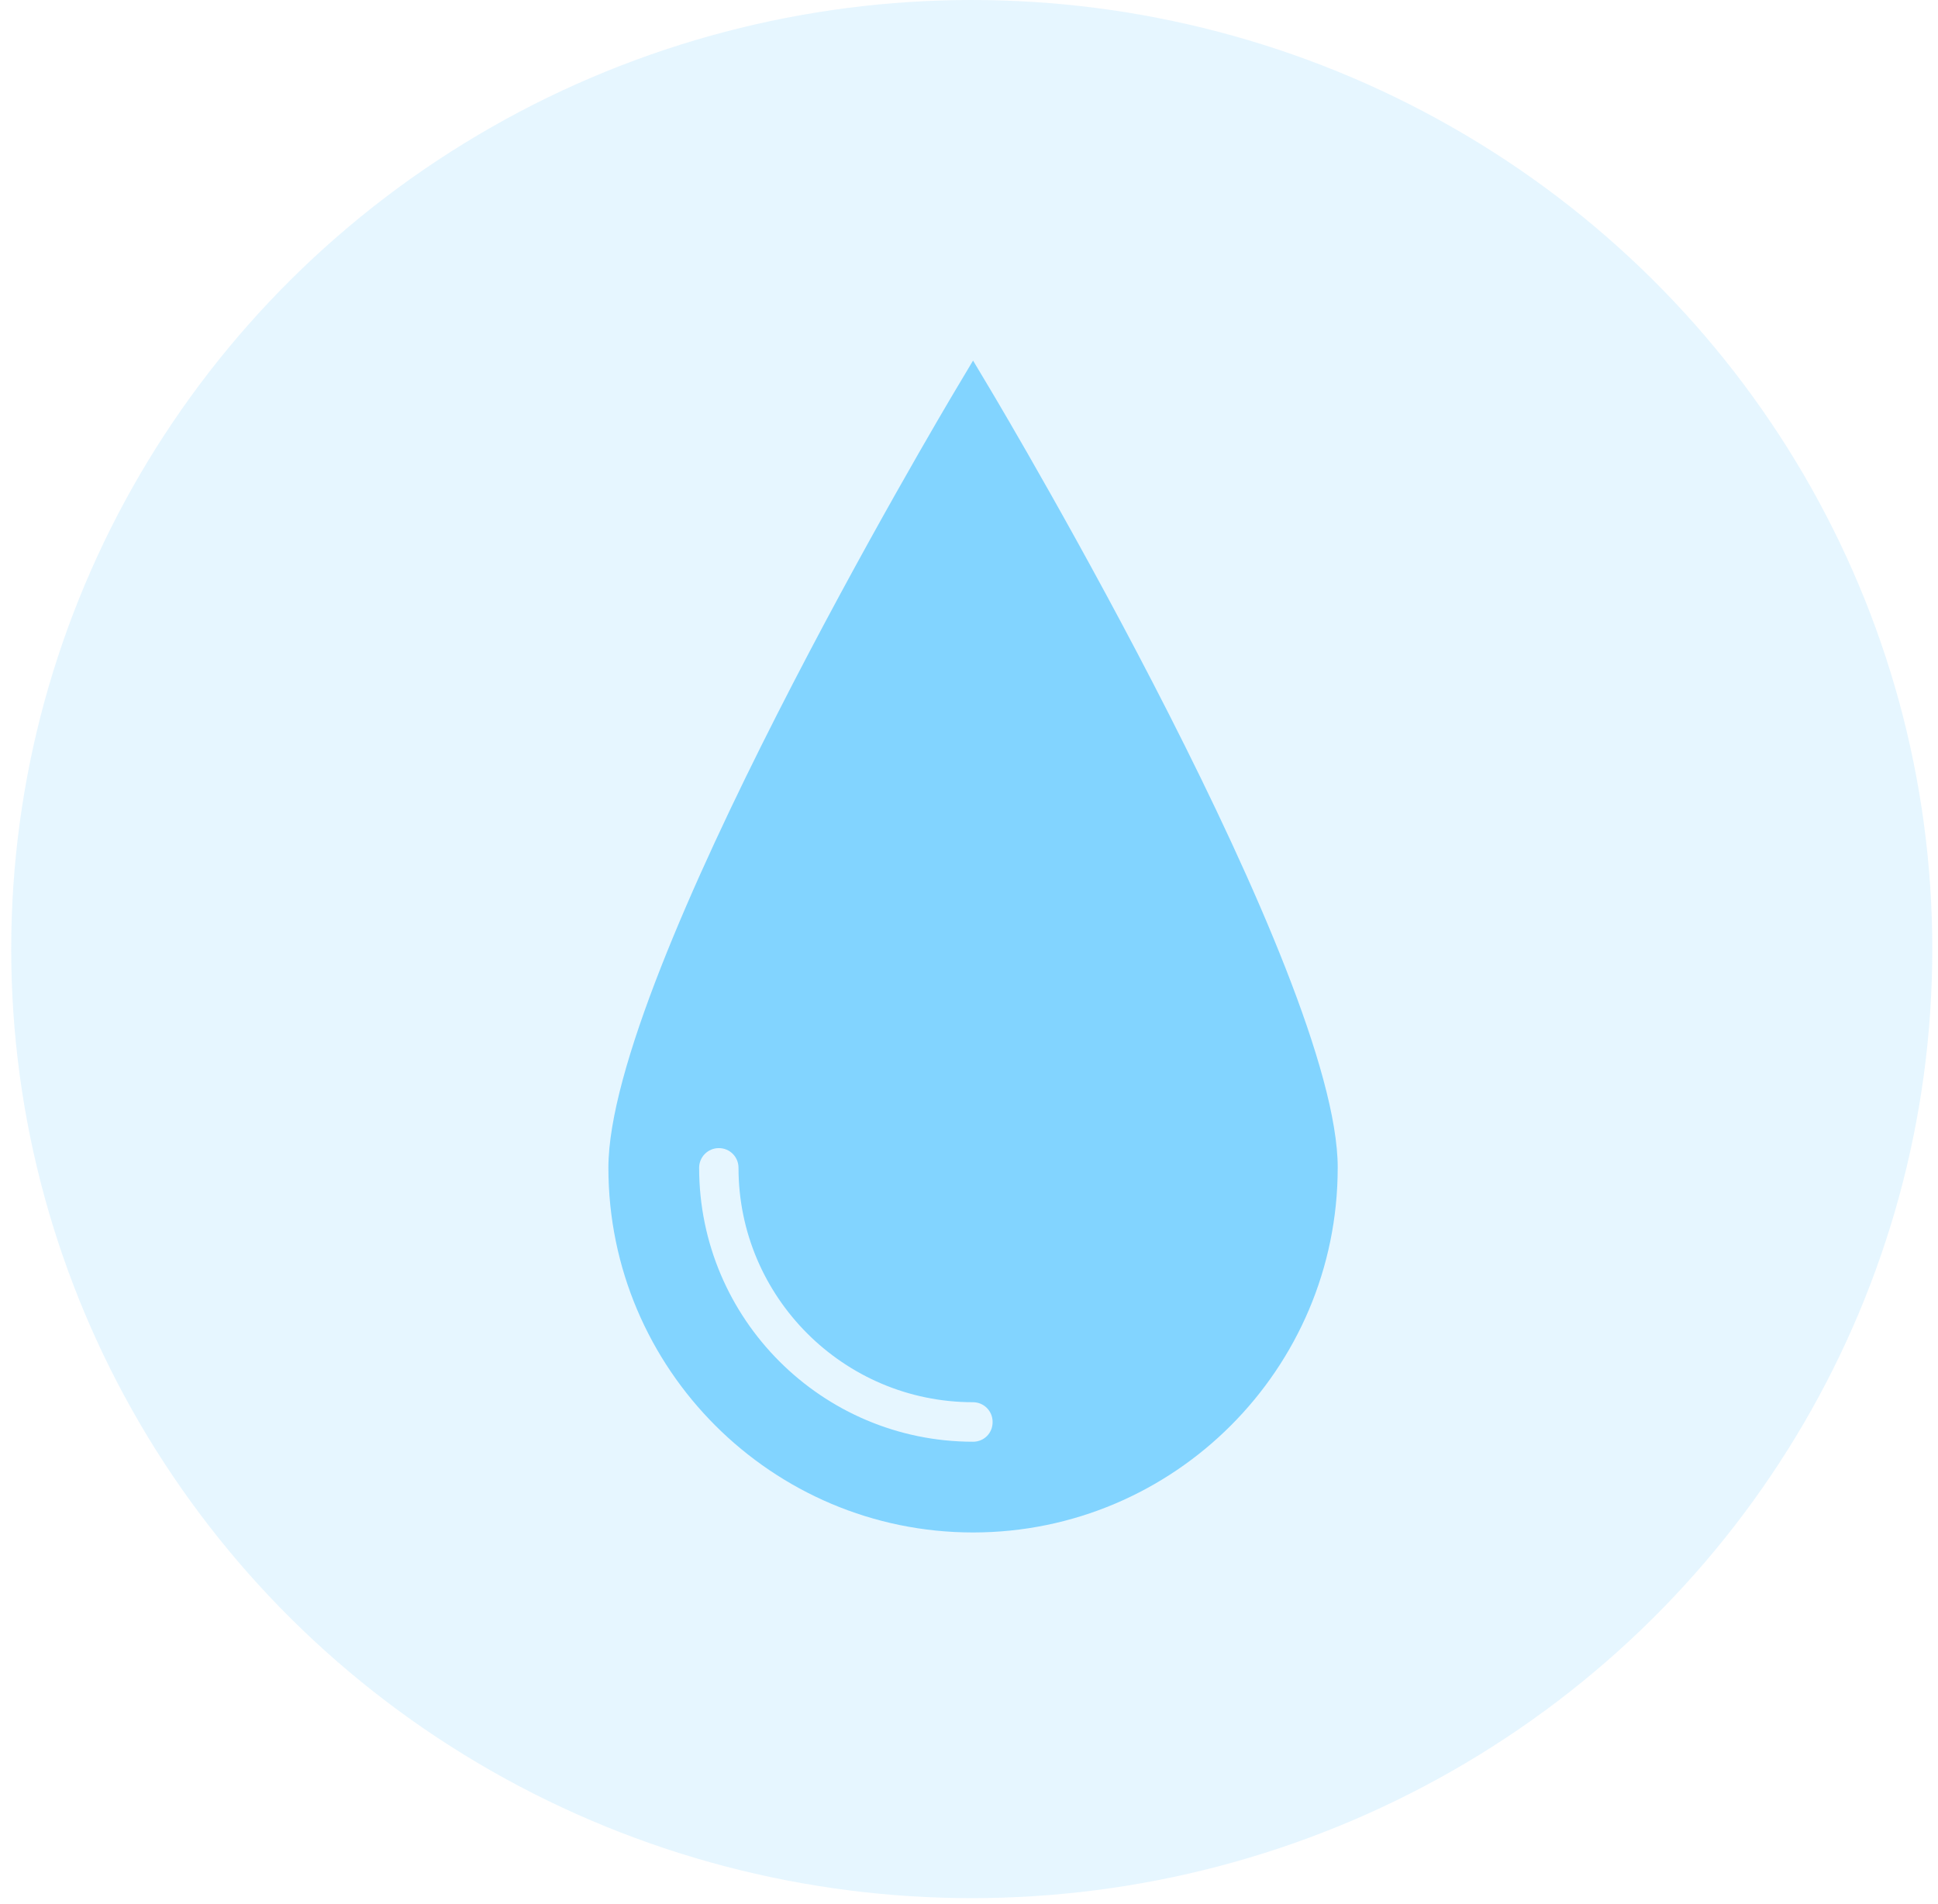<svg width="172" height="169" viewBox="0 0 172 169" fill="none" xmlns="http://www.w3.org/2000/svg">
<ellipse cx="86.245" cy="84.226" rx="85.249" ry="84.226" fill="#82D4FF" fill-opacity="0.2"/>
<path d="M118.725 103.636C118.725 86.452 89.122 36.623 87.863 34.517L86.36 32L84.858 34.517C83.599 36.623 53.996 86.452 53.996 103.636C53.996 121.488 68.521 136 86.36 136C104.211 135.999 118.723 121.488 118.723 103.636H118.725ZM86.361 127.948C72.966 127.948 62.049 117.057 62.049 103.636C62.049 102.673 62.832 101.89 63.796 101.89C64.773 101.89 65.543 102.672 65.543 103.636C65.543 115.105 74.879 124.441 86.348 124.441C87.325 124.441 88.095 125.224 88.095 126.188C88.107 127.177 87.337 127.948 86.361 127.948L86.361 127.948Z" fill="#82D4FF"/>
</svg>
